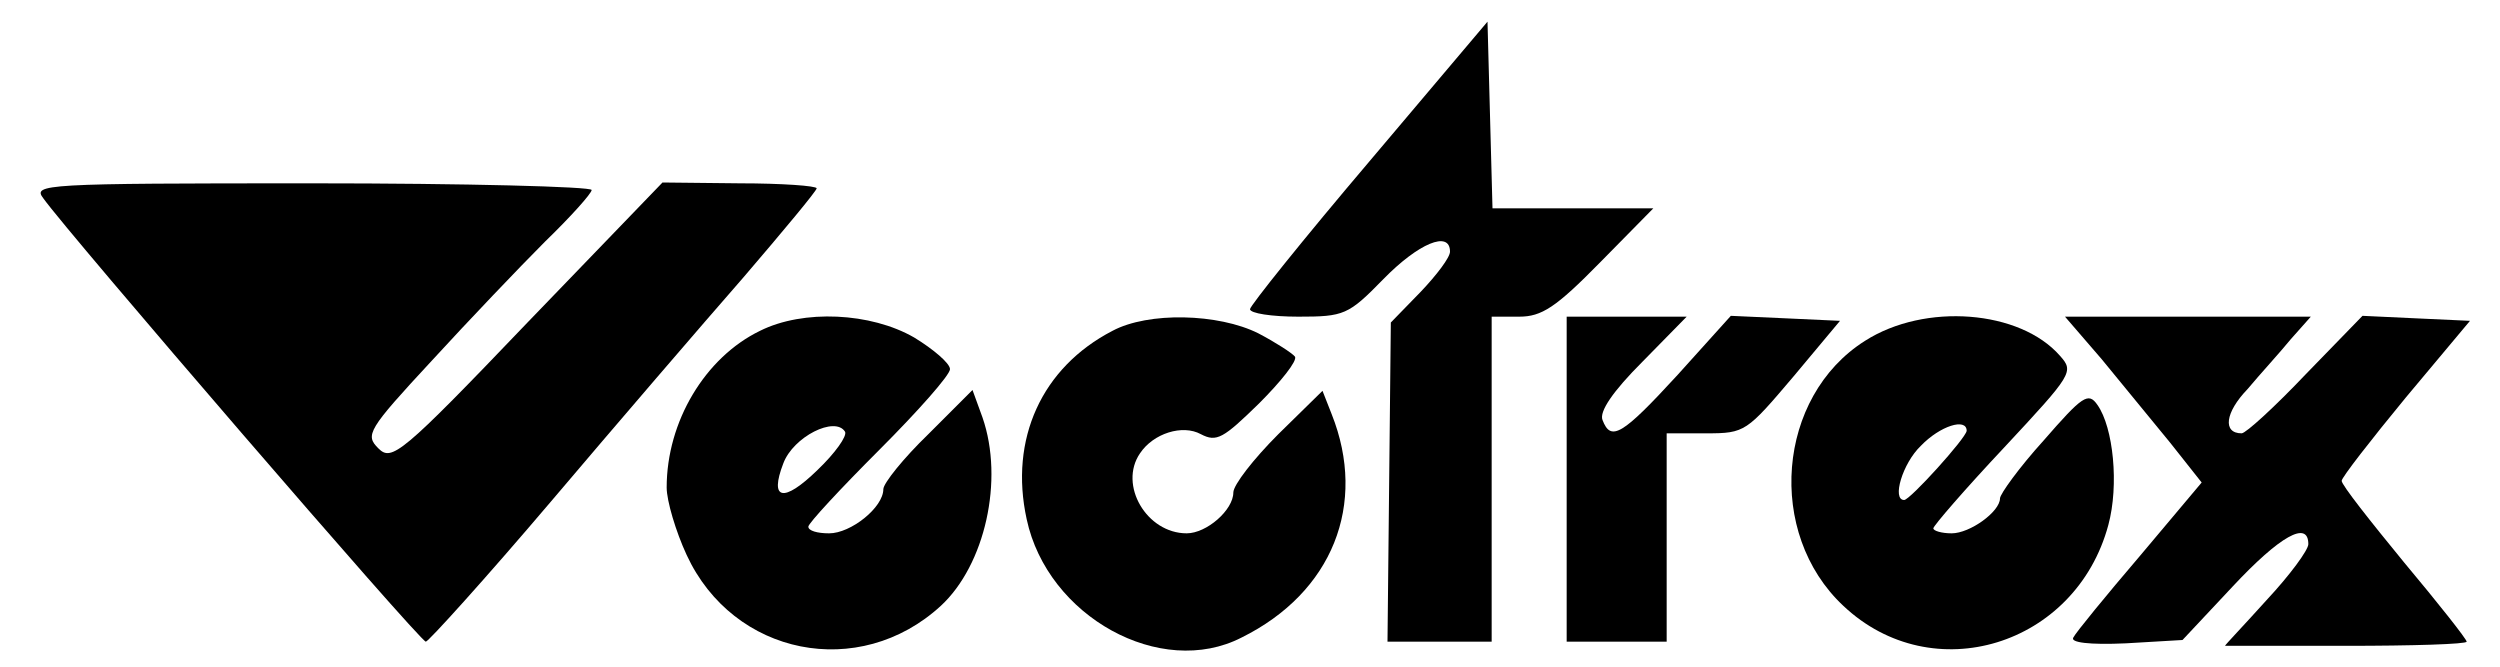 <?xml version="1.0" encoding="UTF-8" standalone="no"?>
<!DOCTYPE svg PUBLIC "-//W3C//DTD SVG 20010904//EN" "http://www.w3.org/TR/2001/REC-SVG-20010904/DTD/svg10.dtd">
<svg version="1.0" xmlns="http://www.w3.org/2000/svg" width="300pt" height="80pt" viewBox="0 0 300 80" preserveAspectRatio="xMidYMid meet">
<g transform="translate(0,80) scale(0.1,-0.1)" fill="#000000" stroke="none">
<path d="M1643 606 c-79 -93 -143 -173 -143 -177 0 -5 26 -9 58 -9 55 0 60 2 102 45 42 43 80 59 80 33 0 -7 -16 -28 -35 -48 l-36 -37 -2 -191 -2 -192 63 0 62 0 0 195 0 195 33 0 c27 0 44 11 97 65 l64 65 -96 0 -97 0 -3 112 -3 112 -142 -168z"/>
<path d="M52 562 c29 -41 452 -532 459 -532 3 0 71 75 150 168 78 92 182 213 231 269 48 56 88 104 88 107 0 3 -42 6 -92 6 l-93 1 -162 -168 c-152 -159 -163 -167 -179 -151 -16 16 -13 22 64 105 44 48 106 113 136 143 31 30 56 58 56 62 0 4 -151 8 -336 8 -323 0 -335 -1 -322 -18z"/>
<path d="M912 403 c-66 -32 -112 -109 -112 -188 0 -16 11 -53 24 -81 56 -121 207 -151 305 -61 53 49 76 151 50 226 l-12 33 -53 -53 c-30 -29 -54 -59 -54 -66 0 -22 -39 -53 -65 -53 -14 0 -25 3 -25 8 0 4 38 45 85 92 47 47 85 90 85 97 0 7 -20 24 -43 38 -52 30 -133 34 -185 8z m102 -121 c3 -5 -12 -26 -33 -46 -41 -40 -58 -36 -41 8 12 32 62 57 74 38z"/>
<path d="M1335 403 c-85 -44 -124 -130 -103 -226 25 -117 161 -192 258 -142 109 54 151 160 108 268 l-11 28 -53 -52 c-30 -30 -54 -61 -54 -70 0 -21 -32 -49 -56 -49 -48 0 -82 58 -56 96 16 24 51 35 73 23 19 -10 27 -5 70 37 26 26 46 51 43 56 -3 4 -23 17 -44 28 -48 24 -132 26 -175 3z"/>
<path d="M1880 225 l0 -195 60 0 60 0 0 125 0 125 48 0 c46 0 48 2 104 68 l56 67 -65 3 -66 3 -64 -71 c-67 -73 -80 -80 -90 -54 -4 10 12 34 48 70 l53 54 -72 0 -72 0 0 -195z"/>
<path d="M2238 391 c-106 -67 -119 -231 -26 -318 107 -101 279 -48 318 97 13 48 6 117 -13 144 -11 16 -18 11 -65 -43 -29 -32 -52 -64 -52 -69 0 -16 -36 -42 -58 -42 -12 0 -22 3 -22 6 0 3 38 47 85 97 82 88 84 91 67 110 -48 55 -162 64 -234 18z m122 -108 c-1 -9 -68 -83 -75 -83 -15 0 -2 44 20 65 23 24 55 34 55 18z"/>
<path d="M2522 369 c23 -28 60 -73 82 -100 l38 -48 -74 -88 c-41 -48 -77 -92 -80 -98 -4 -6 19 -9 63 -7 l68 4 60 64 c57 61 91 80 91 51 0 -7 -22 -37 -50 -67 -27 -30 -50 -54 -50 -55 0 0 65 0 145 0 80 0 145 2 145 5 0 3 -34 46 -75 95 -41 50 -75 93 -75 98 0 4 35 49 77 100 l77 92 -65 3 -64 3 -68 -70 c-37 -39 -72 -71 -77 -71 -23 0 -20 25 7 53 15 18 39 44 52 60 l24 27 -147 0 -148 0 44 -51z"/>
</g>
</svg>